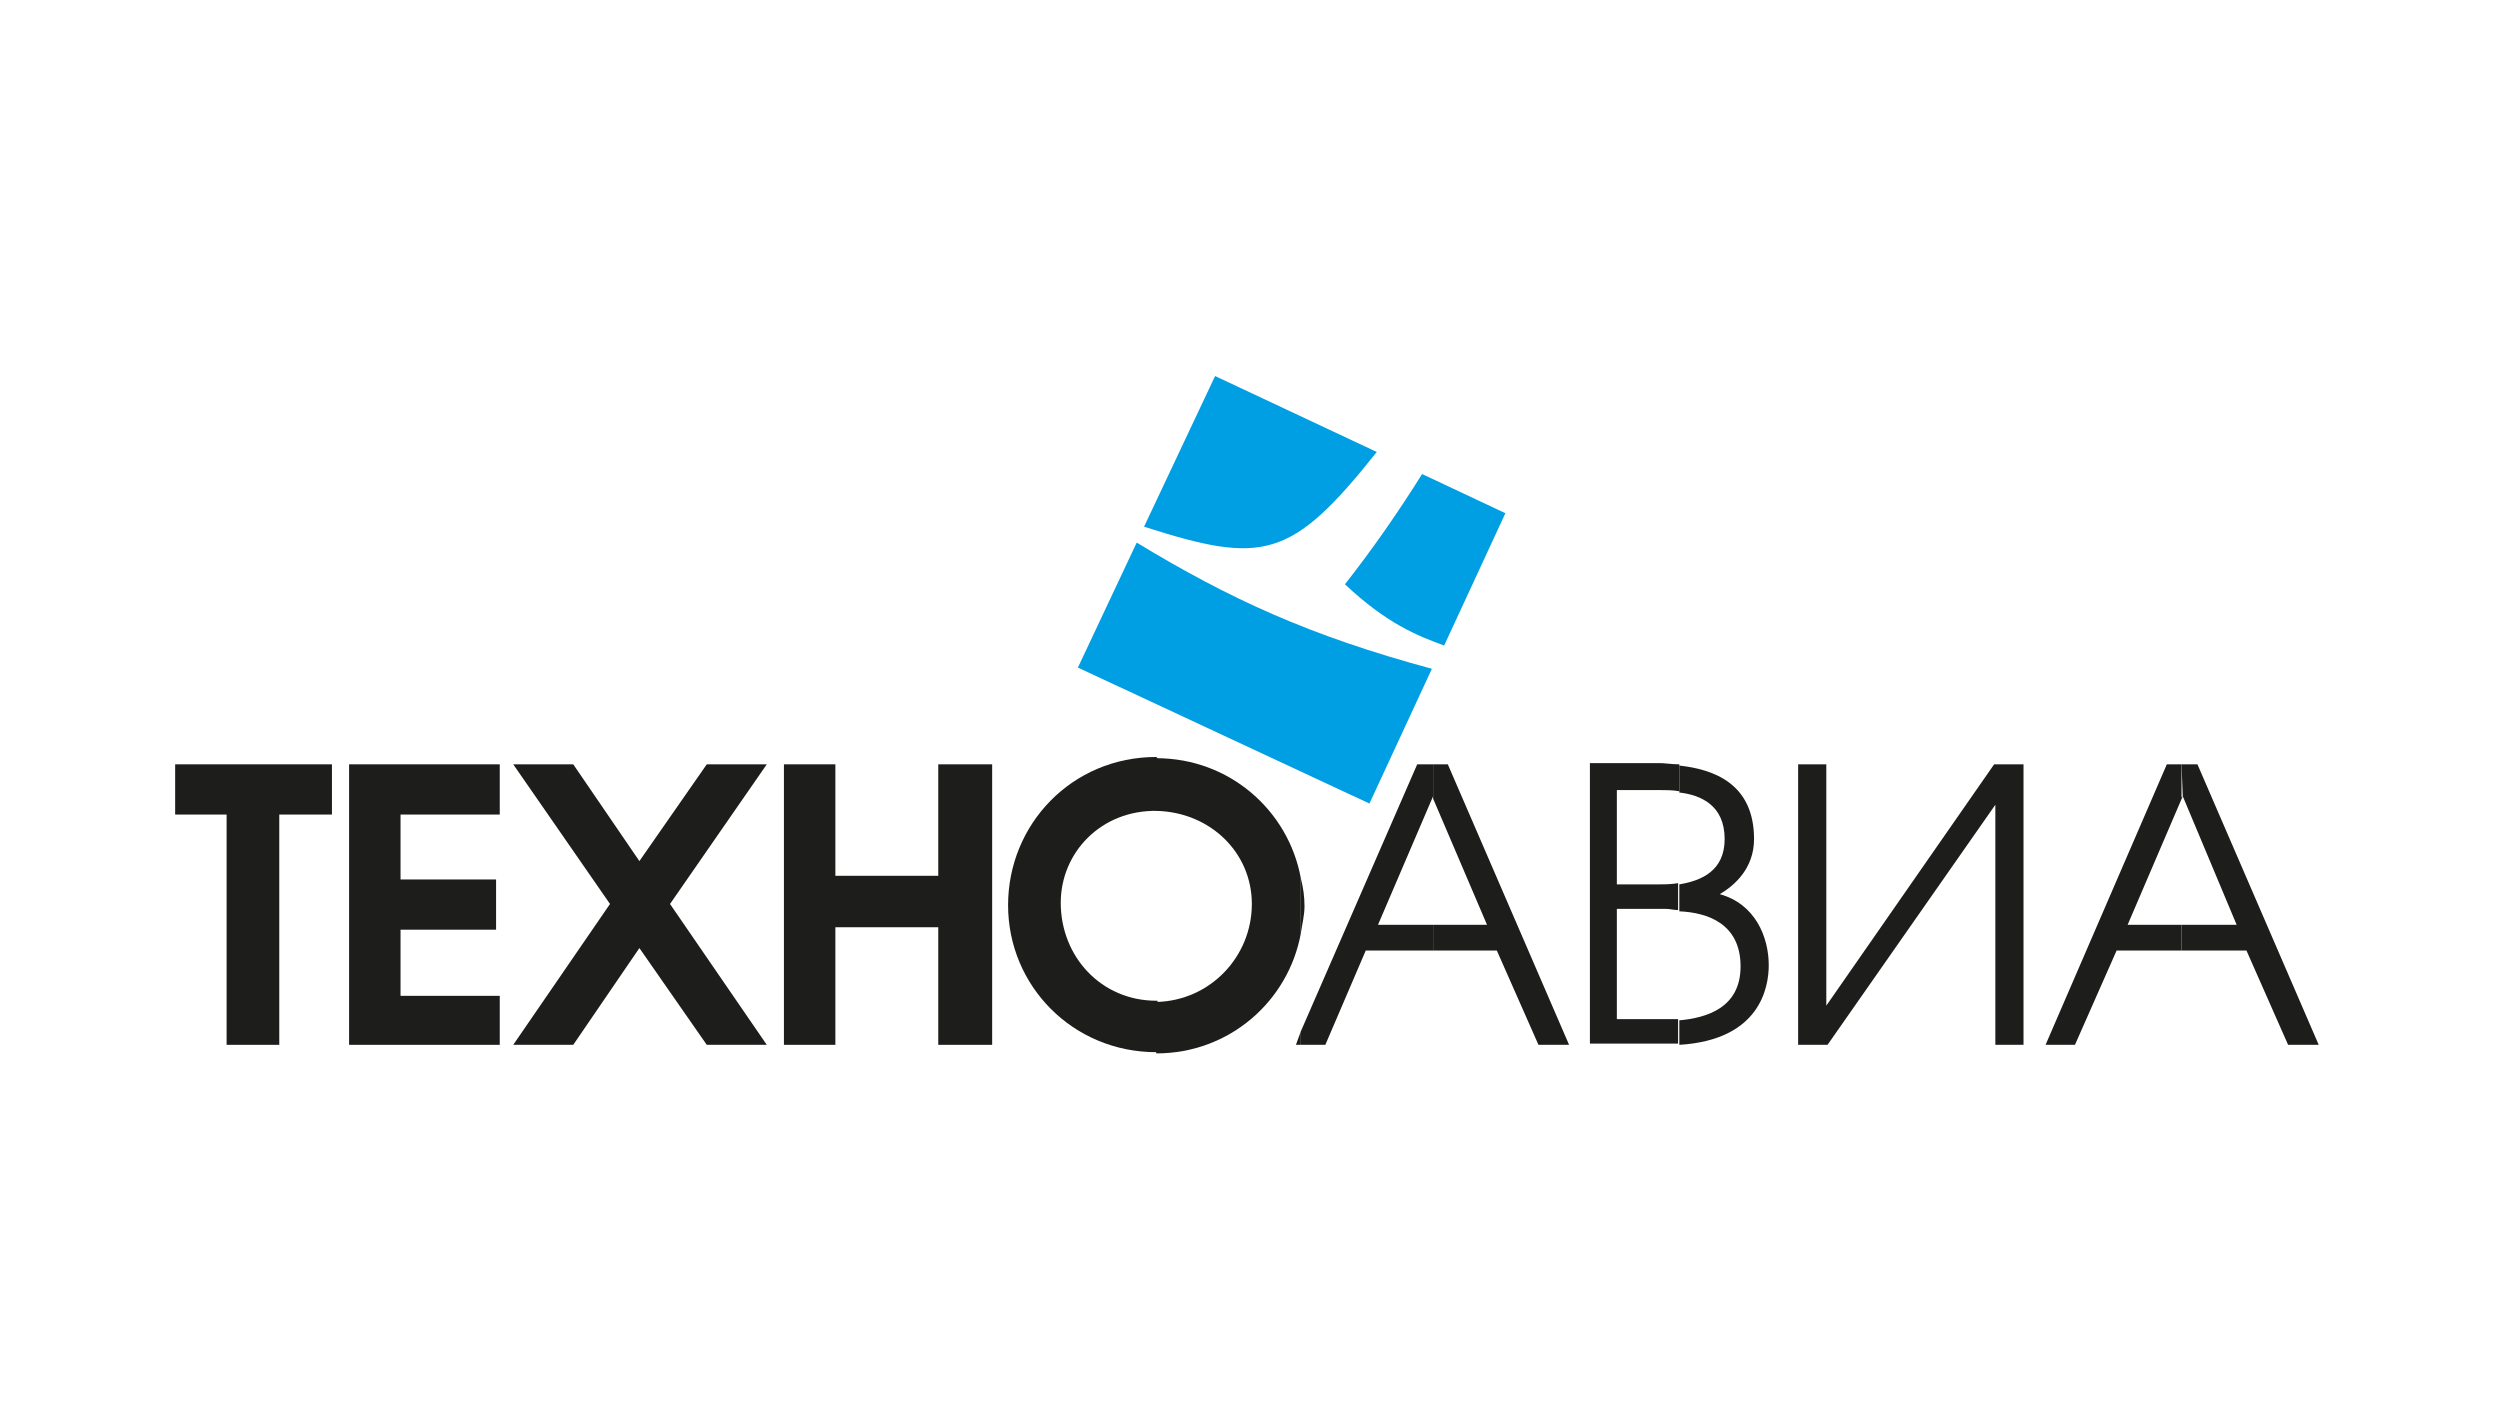 <?xml version="1.0" encoding="utf-8"?>
<!-- Generator: Adobe Illustrator 27.0.0, SVG Export Plug-In . SVG Version: 6.00 Build 0)  -->
<svg version="1.1" id="Layer_1" xmlns="http://www.w3.org/2000/svg" xmlns:xlink="http://www.w3.org/1999/xlink" x="0px" y="0px"
	 viewBox="0 0 204.1 116.2" style="enable-background:new 0 0 204.1 116.2;" xml:space="preserve">
<style type="text/css">
	.st0{fill-rule:evenodd;clip-rule:evenodd;fill:#1D1D1B;}
	.st1{fill-rule:evenodd;clip-rule:evenodd;fill:#009EE2;}
</style>
<g>
	<polygon class="st0" points="178.1,75.5 178.1,77.6 183.4,77.6 186.8,85.3 189.3,85.3 179.4,62.4 178.1,62.4 178.2,65 182.6,75.5 
		178.1,75.5 	"/>
	<polygon class="st0" points="178.1,65.1 178.1,62.4 176.9,62.4 167,85.3 169.4,85.3 172.8,77.6 178.1,77.6 178.1,75.5 173.7,75.5 
		178.2,65 178.1,65.1 	"/>
	<path class="st0" d="M137.1,83.3v2c6.6-0.4,7.3-4.7,7.3-6.5c0-2.3-1.1-5-4-5.8c1.2-0.7,2.8-2.1,2.8-4.5c0-4.6-3.4-5.7-6.1-6v2.2
		c1.7,0.2,3.7,1,3.7,3.8c0,2.6-1.9,3.4-3.7,3.7v2.2c2.3,0.1,5,1,5,4.5C142.1,82.3,139.3,83.1,137.1,83.3L137.1,83.3z"/>
	<polygon class="st0" points="146.8,62.4 146.8,85.3 149.2,85.3 162.9,65.7 162.9,85.3 165.2,85.3 165.2,62.4 162.8,62.4 
		149.1,82.1 149.1,62.4 146.8,62.4 	"/>
	<path class="st0" d="M137.1,64.6v-2.2c-0.6,0-1.2-0.1-1.6-0.1h-5.7v22.9h6.2c0.3,0,0.7,0,1,0v-2c-0.3,0-0.8,0-1,0h-4v-9h4
		c0.3,0,0.7,0.1,1,0.1v-2.2c-0.6,0.1-1.1,0.1-1.6,0.1h-3.4v-7.7h3.4C135.9,64.5,136.6,64.5,137.1,64.6L137.1,64.6z"/>
	<polygon class="st0" points="117,75.5 117,77.6 122.2,77.6 125.6,85.3 128.1,85.3 118.2,62.4 117,62.4 117,65.2 121.4,75.5 
		117,75.5 	"/>
	<polygon class="st0" points="117,65.2 117,62.4 115.7,62.4 106.2,84.2 106.2,85.3 108.2,85.3 111.5,77.6 117,77.6 117,75.5 
		112.5,75.5 117,65 117,65.2 	"/>
	<path class="st0" d="M106.2,71.7v4.5c0.1-0.7,0.3-1.5,0.3-2.2C106.5,73.2,106.4,72.5,106.2,71.7L106.2,71.7z"/>
	<path class="st0" d="M106.2,76.2v-4.5c-1-5.5-5.8-9.8-11.8-9.8v4.3c4.4,0.1,7.8,3.4,7.8,7.6c0,4.3-3.4,7.9-7.8,8V86
		C100.4,86,105.2,81.7,106.2,76.2L106.2,76.2z"/>
	<polygon class="st0" points="106.2,85.3 106.2,84.2 105.8,85.3 106.2,85.3 	"/>
	<polygon class="st0" points="18.5,85.3 22.8,85.3 22.8,66.5 27.1,66.5 27.1,62.4 14.3,62.4 14.3,66.5 18.5,66.5 18.5,85.3 	"/>
	<path class="st0" d="M94.5,66.2v-4.3l-0.1-0.1c-6.9,0-12.1,5.5-12.1,12.1c0,6.6,5.3,12,12.1,12c0,0,0.1,0.1,0.1,0v-4.2h-0.1
		c-4.5,0-7.8-3.6-7.8-8C86.6,69.6,89.9,66.1,94.5,66.2L94.5,66.2L94.5,66.2z"/>
	<polygon class="st0" points="28.5,85.3 40.8,85.3 40.8,81.3 32.7,81.3 32.7,75.9 40.5,75.9 40.5,71.8 32.7,71.8 32.7,66.5 
		40.8,66.5 40.8,62.4 28.5,62.4 28.5,85.3 	"/>
	<polygon class="st0" points="41.9,85.3 46.8,85.3 52.2,77.4 57.7,85.3 62.6,85.3 54.7,73.8 62.6,62.4 57.7,62.4 52.2,70.3 
		46.8,62.4 41.9,62.4 49.8,73.8 41.9,85.3 	"/>
	<polygon class="st0" points="64,85.3 68.2,85.3 68.2,75.7 76.6,75.7 76.6,85.3 81,85.3 81,62.4 76.6,62.4 76.6,71.5 68.2,71.5 
		68.2,62.4 64,62.4 64,85.3 	"/>
	<g>
		<path class="st1" d="M112.4,36.9l-13.2-6.2l-5.8,12.3C103.1,46.1,105.4,45.7,112.4,36.9z"/>
		<path class="st1" d="M109.8,47.7c3.4,3.2,5.9,4.2,8.1,5l5-10.8l-6.8-3.2C114.1,41.9,112,44.9,109.8,47.7z"/>
		<path class="st1" d="M92.8,44.3L88,54.5l23.8,11.1l5.1-11C106.9,51.9,100.4,48.9,92.8,44.3z"/>
	</g>
</g>
</svg>
